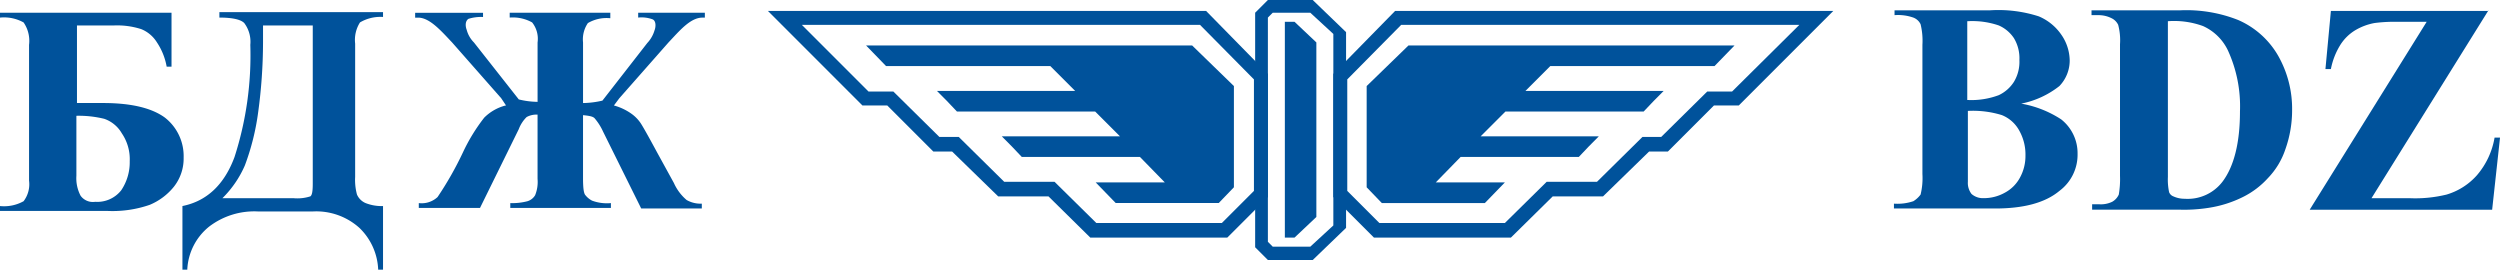 <svg xmlns="http://www.w3.org/2000/svg" width="296.629" height="32" viewBox="0 0 296.629 32"><g transform="translate(91.11)"><path d="M130.727,3.454h47.245l6.4,6.472V23.157l-3.811,3.811H165.675l-4.962-4.89h-5.969l-5.393-5.321h-2.3l-5.465-5.393h-2.948l-7.91-7.91ZM126.7,1.8h51.991l7.335,7.479v14.6l-4.818,4.818H164.956l-4.962-4.89h-5.969l-5.465-5.321h-2.229l-5.465-5.465h-2.948L126.7,1.8Z" transform="translate(-126.7 -0.506)" fill="#00529b" fill-rule="evenodd"/><path d="M142.9,7.5l2.373,2.445h19.488l2.948,2.948h-16.4c.791.791,1.582,1.582,2.373,2.445h16.4l2.948,2.948H159.008c.791.791,1.582,1.582,2.373,2.445H175.4l2.948,3.02h-8.2l2.373,2.445h12.225l1.8-1.87V12.318L181.588,7.5Z" transform="translate(-131.251 -2.107)" fill="#00529b" fill-rule="evenodd"/><path d="M217.887,3.811V27.038l-3.955,3.811H208.61l-1.51-1.51V1.51L208.61,0h5.321l3.955,3.811Zm-1.51.216L213.644,1.51h-4.458l-.575.575V28.692l.575.575h4.458l2.733-2.517V4.027Z" transform="translate(-149.284)" fill="#00529b" fill-rule="evenodd"/><path d="M215.739,6.045,213.151,3.6H212V29.2h1.151l2.589-2.445Z" transform="translate(-150.661 -1.011)" fill="#00529b" fill-rule="evenodd"/><path d="M275.3,3.454H228.054l-6.4,6.472V23.157l3.811,3.811h14.885l4.962-4.89h5.969l5.393-5.321H258.9l5.465-5.393h2.948l7.982-7.91ZM279.326,1.8H227.335L220,9.279v14.6l4.818,4.818H241.07l4.962-4.89H252l5.465-5.321h2.229l5.465-5.465h2.948L279.326,1.8Z" transform="translate(-152.908 -0.506)" fill="#00529b" fill-rule="evenodd"/><path d="M269.149,7.5l-2.373,2.445H247.289l-2.948,2.948h16.4c-.791.791-1.582,1.582-2.373,2.445h-16.4l-2.948,2.948h14.022c-.791.791-1.582,1.582-2.373,2.445H236.646l-2.948,3.02h8.2L239.522,26.2H227.3l-1.8-1.87V12.318L230.462,7.5Z" transform="translate(-154.453 -2.107)" fill="#00529b" fill-rule="evenodd"/></g><g transform="translate(224.719 1.222)"><path d="M327.6,12.774a12.629,12.629,0,0,1,4.746,1.87,5.108,5.108,0,0,1,1.942,4.1,5.349,5.349,0,0,1-2.157,4.387c-1.726,1.438-4.315,2.085-7.622,2.085H312.5v-.575a5.909,5.909,0,0,0,2.3-.288,3.066,3.066,0,0,0,.863-.791,8.256,8.256,0,0,0,.216-2.445V5.8a8.257,8.257,0,0,0-.216-2.445,1.569,1.569,0,0,0-.863-.791,5.5,5.5,0,0,0-2.229-.288V1.7h11.362a15.633,15.633,0,0,1,5.753.719,6.115,6.115,0,0,1,2.661,2.157,5.464,5.464,0,0,1,1.007,3.092,4.365,4.365,0,0,1-1.222,3.02A10.646,10.646,0,0,1,327.6,12.774Zm-6.328-.431a9.248,9.248,0,0,0,3.667-.575,4.3,4.3,0,0,0,1.8-1.582,4.6,4.6,0,0,0,.647-2.589,4.6,4.6,0,0,0-.647-2.589,4.151,4.151,0,0,0-1.8-1.51,9.659,9.659,0,0,0-3.739-.5v9.348Zm0,1.294v8.413a2.147,2.147,0,0,0,.431,1.438,2.03,2.03,0,0,0,1.438.5,5.047,5.047,0,0,0,2.517-.647,4.333,4.333,0,0,0,1.8-1.8,5.318,5.318,0,0,0,.647-2.589,5.782,5.782,0,0,0-.719-2.948,4.069,4.069,0,0,0-2.085-1.87A11.661,11.661,0,0,0,321.273,13.637Z" transform="translate(-312.5 -1.7)" fill="#00529b"/><path d="M345.172,25.287v-.575h.791a3.1,3.1,0,0,0,1.582-.288,1.83,1.83,0,0,0,.791-.863,10.836,10.836,0,0,0,.144-2.229V5.727a7.094,7.094,0,0,0-.216-2.3,1.672,1.672,0,0,0-.791-.791,3.428,3.428,0,0,0-1.582-.36H345.1V1.7h10.571A16.692,16.692,0,0,1,362.5,2.851a10.13,10.13,0,0,1,4.746,4.243,12.735,12.735,0,0,1,1.654,6.472,13.74,13.74,0,0,1-.791,4.6,9.042,9.042,0,0,1-2.085,3.452,9.98,9.98,0,0,1-2.948,2.229,13.757,13.757,0,0,1-4.1,1.294,18.615,18.615,0,0,1-3.38.216H345.172Zm8.989-22.292V21.475a7.224,7.224,0,0,0,.144,1.8.86.86,0,0,0,.5.5,3.229,3.229,0,0,0,1.366.288,5.191,5.191,0,0,0,4.458-2.013c1.366-1.8,2.085-4.6,2.085-8.342a15.881,15.881,0,0,0-1.438-7.263,5.988,5.988,0,0,0-2.948-2.876A10.062,10.062,0,0,0,354.161,2.994Z" transform="translate(-321.657 -1.7)" fill="#00529b"/><path d="M402.314,1.7,388.435,23.992h4.458a15.632,15.632,0,0,0,4.458-.431,7.746,7.746,0,0,0,3.6-2.3,9.2,9.2,0,0,0,2.085-4.458h.647l-.935,8.557H381.1L394.979,3.066h-3.524a18.059,18.059,0,0,0-2.661.144,6.889,6.889,0,0,0-2.3.863,5.369,5.369,0,0,0-1.8,1.8,8.46,8.46,0,0,0-1.079,2.8h-.647l.647-6.9h18.7Z" transform="translate(-331.77 -1.7)" fill="#00529b"/></g><path d="M26.031,2.647c1.51,0,2.517.216,2.948.647A3.7,3.7,0,0,1,29.7,5.883a39.337,39.337,0,0,1-1.87,13.3c-1.222,3.308-3.308,5.249-6.184,5.825v7.551h.575a6.944,6.944,0,0,1,2.589-5.106,8.815,8.815,0,0,1,5.825-1.8h6.472A7.643,7.643,0,0,1,42.643,27.6a7.257,7.257,0,0,1,2.229,4.962h.575V25.011a5.178,5.178,0,0,1-2.085-.36,1.954,1.954,0,0,1-1.007-1.007,6.678,6.678,0,0,1-.216-2.085V5.739a3.862,3.862,0,0,1,.575-2.517,4.744,4.744,0,0,1,2.733-.647V2H26.031ZM31.209,5.6V3.582h5.9V22.351c0,.863-.072,1.366-.288,1.51a5.046,5.046,0,0,1-2.013.216H26.391a12.423,12.423,0,0,0,2.661-3.883,28.7,28.7,0,0,0,1.582-6.328A62.2,62.2,0,0,0,31.209,5.6ZM19.56,14.512q-2.373-1.726-7.335-1.726H9.133v-9.2h4.315a9.379,9.379,0,0,1,3.308.431A3.908,3.908,0,0,1,18.625,5.6a7.53,7.53,0,0,1,1.151,2.876h.575v-6.4H0v.575a4.761,4.761,0,0,1,2.8.575,3.846,3.846,0,0,1,.647,2.661V21.991A3.319,3.319,0,0,1,2.8,24.436a4.761,4.761,0,0,1-2.8.575v.575H12.656a13.5,13.5,0,0,0,5.106-.719,7.245,7.245,0,0,0,2.876-2.157,5.4,5.4,0,0,0,1.151-3.452A5.793,5.793,0,0,0,19.56,14.512Zm-5.178,8.629a3.614,3.614,0,0,1-3.092,1.366,1.8,1.8,0,0,1-1.726-.719,4.462,4.462,0,0,1-.5-2.373V14.3a12.778,12.778,0,0,1,3.308.36,3.871,3.871,0,0,1,2.085,1.726,5.447,5.447,0,0,1,.935,3.308A5.933,5.933,0,0,1,14.382,23.142ZM75.721,2.072v.575a3.785,3.785,0,0,1,1.726.216c.431.216.36.935.216,1.294a3.724,3.724,0,0,1-.863,1.51L71.479,12.5a10.619,10.619,0,0,1-2.3.288V5.6a3.419,3.419,0,0,1,.575-2.3,4.374,4.374,0,0,1,2.661-.575V2.072H60.476v.575a4.692,4.692,0,0,1,2.661.575A3.117,3.117,0,0,1,63.784,5.6v7.047a9.775,9.775,0,0,1-2.229-.288L56.234,5.6a3.327,3.327,0,0,1-.863-1.51c-.144-.36-.216-1.007.216-1.294a4.942,4.942,0,0,1,1.726-.216v-.5H49.258v.575h.36c1.366,0,2.733,1.582,4.027,2.948l5.825,6.616.575.863h-.072a5.531,5.531,0,0,0-2.517,1.438,21.406,21.406,0,0,0-2.517,4.1,39.71,39.71,0,0,1-3.02,5.321,2.772,2.772,0,0,1-2.229.719v.575h7.263l4.6-9.348a3.964,3.964,0,0,1,.935-1.438,2.431,2.431,0,0,1,1.294-.288v7.622a4.192,4.192,0,0,1-.288,1.942,1.588,1.588,0,0,1-.935.719,7.1,7.1,0,0,1-2.013.216v.575H72.485v-.575a5.069,5.069,0,0,1-2.229-.288,2.4,2.4,0,0,1-.791-.647c-.216-.216-.288-.935-.288-2.085V14.225c.719.072,1.151.144,1.366.36a6.623,6.623,0,0,1,1.007,1.582l4.53,9.133h7.191v-.575a3.327,3.327,0,0,1-1.8-.431,5.677,5.677,0,0,1-1.51-2.013l-2.013-3.667q-1.51-2.8-1.942-3.452a4.377,4.377,0,0,0-1.151-1.151,6.6,6.6,0,0,0-2.013-.935l.647-.863L79.317,5.6c1.294-1.366,2.589-2.948,4.027-2.948h.288V2.072Z" transform="translate(0 -0.562)" fill="#00529b"/></svg>